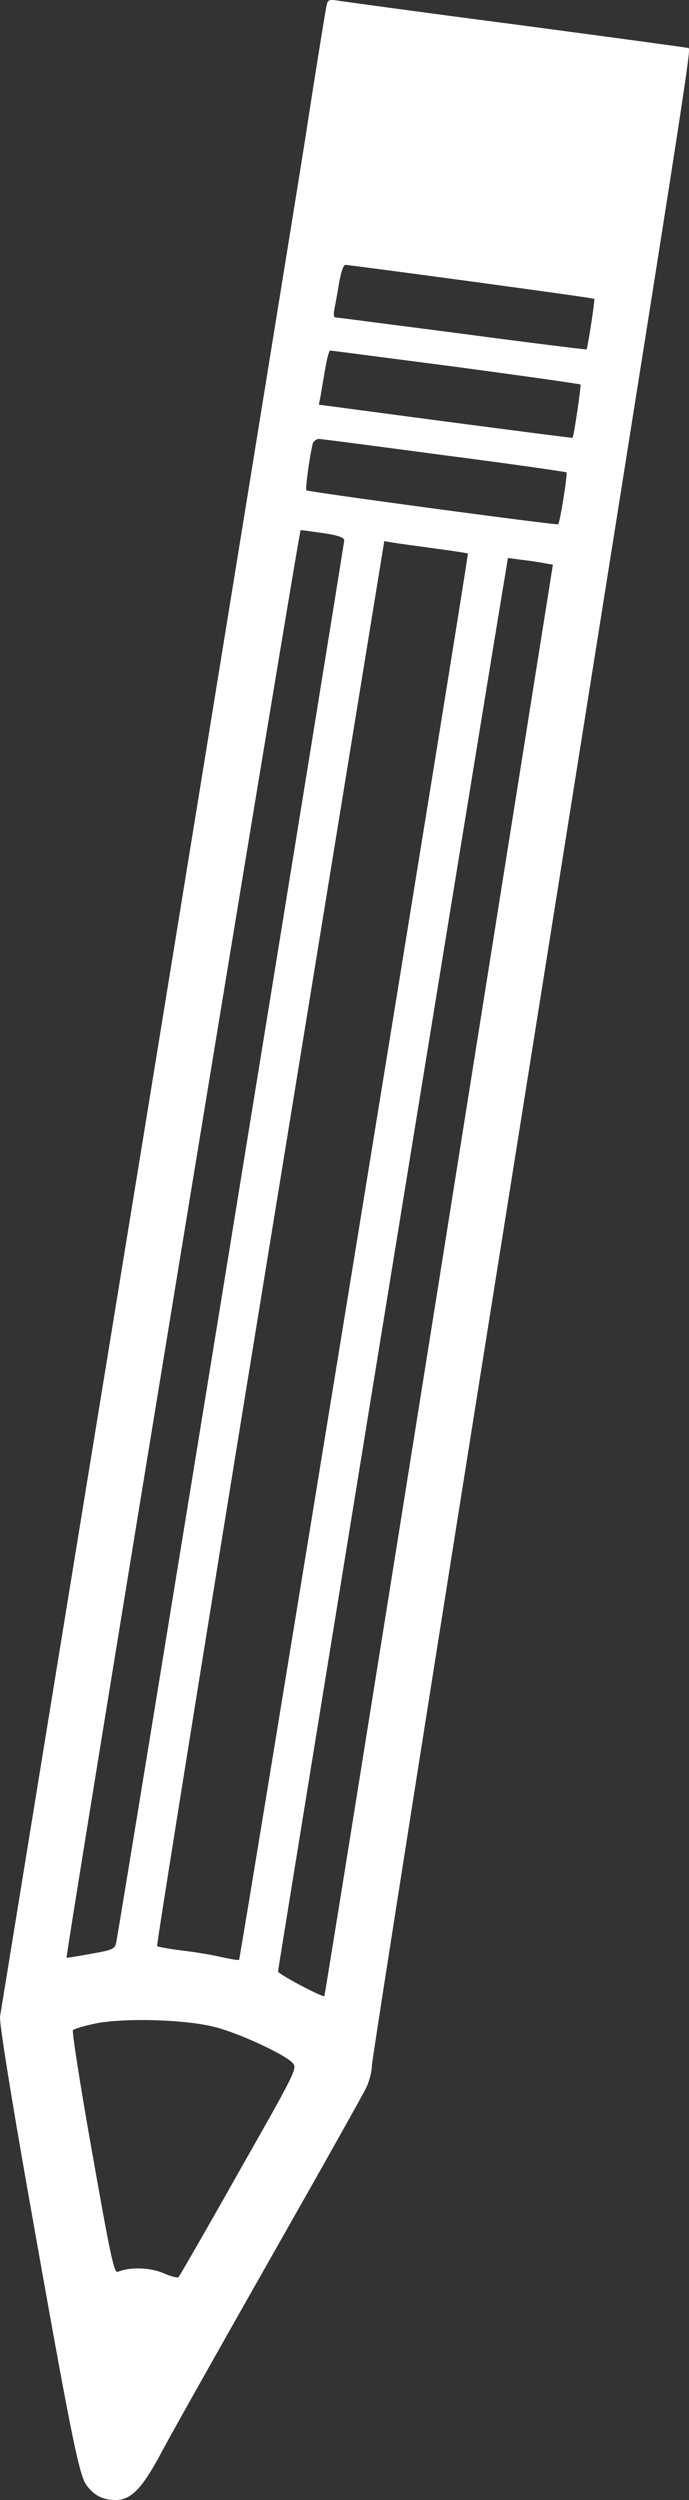<?xml version="1.0" encoding="UTF-8"?>
<svg id="Layer_2" data-name="Layer 2" xmlns="http://www.w3.org/2000/svg" viewBox="0 0 249.63 904.87">
  <rect x="0" y="0" width="249.63" height="904.87" fill="#333333" stroke="none"/>
  <defs>
    <style>
      .cls-1 {
        fill: #fff;
      }
    </style>
  </defs>
  <g id="Layer_1-2" data-name="Layer 1">
    <path class="cls-1" d="m118.32,1.97c-.3,1.3-3.8,22.6-7.6,47.4-3.9,24.7-30.3,187.2-58.6,361C23.72,584.17.32,727.97.02,729.87c-.3,2.1,3.7,27.2,10.1,63.5,15.1,85.4,18.4,101.9,21,105.8,2.7,3.9,6,5.7,10.8,5.7,5.6,0,9.7-4.3,16.6-17.3,3.3-6.2,20.9-37.5,39.2-69.7s34.1-60.3,35.1-62.5,1.9-5.6,1.9-7.6,22.3-143.5,49.6-314.5C251.62,10.67,250.52,17.77,249.32,17.37c-.6-.2-28.8-4-62.6-8.5C152.92,4.47,123.82.47,122.02.17c-2.8-.4-3.3-.2-3.7,1.8Zm52.4,99.9c24.3,3.3,44.4,6.1,44.6,6.3.3.3-2.4,17.8-2.8,18.3-.2.1-20.6-2.4-45.3-5.7-24.8-3.2-45.4-5.9-45.8-5.9-.5,0-.6-1.2-.3-2.8.3-1.5,1.1-5.7,1.7-9.5.7-4,1.6-6.7,2.3-6.7s21.2,2.7,45.6,6Zm-5.6,30.9c24.6,3.3,45,6.2,45.2,6.4.3.3-2.4,18.9-2.9,19.3-.1.1-20.8-2.6-46-5.9l-45.9-6.1.6-3c.3-1.7,1-6.1,1.7-9.9.6-3.7,1.4-6.7,1.8-6.7.3,0,20.8,2.7,45.5,5.9Zm-4.2,32c24.1,3.1,44,6,44.3,6.2.5.5-2.3,18.1-3,18.8-.5.4-90.6-11.7-91.2-12.3-.5-.5,1.3-13.2,2.3-16.9.3-.9,1.3-1.7,2.2-1.7s21.4,2.7,45.4,5.9Zm-43.7,28.2c5.3.8,7.5,1.6,7.5,2.6,0,1.4-81.5,502.5-82.6,507.4-.5,2.5-1.2,2.8-9.2,4.2-4.7.9-8.7,1.5-8.8,1.4-.5-.6,84.2-516.7,84.8-516.7.4,0,4.1.5,8.3,1.1Zm40,5.5c6.6.9,12.1,1.7,12.3,1.9.4.4-82.4,508.4-82.9,509-.2.2-3.1-.3-6.4-1-3.3-.8-9.8-1.9-14.4-2.4-4.6-.6-8.6-1.3-8.9-1.6-.3-.2,18.1-114.8,40.9-254.5l41.4-254,3,.5c1.7.3,8.4,1.2,15,2.1Zm39.6,5.3l3.5.6-41.2,258.9c-22.7,142.3-41.4,259-41.6,259.2-.6.6-16.8-8-16.8-8.9,0-.7,74.1-456.3,82.2-504.9l1.1-6.7,4.6.6c2.5.3,6.2.8,8.2,1.2Zm-118.6,530c8.8,2.3,25.1,9.9,27.8,12.9,1.8,1.9,1.1,3.2-19.4,39.3-11.6,20.6-21.5,37.7-21.9,38.2-.3.4-2.8-.2-5.5-1.4-4.7-2.1-12.3-2.3-16.5-.5-1.4.6-2.7-5.7-9.3-43-4.3-24.1-7.4-44.1-7-44.5s4-1.5,7.8-2.3c10.2-2.2,33.3-1.6,44,1.3Z"/>
  </g>
</svg>